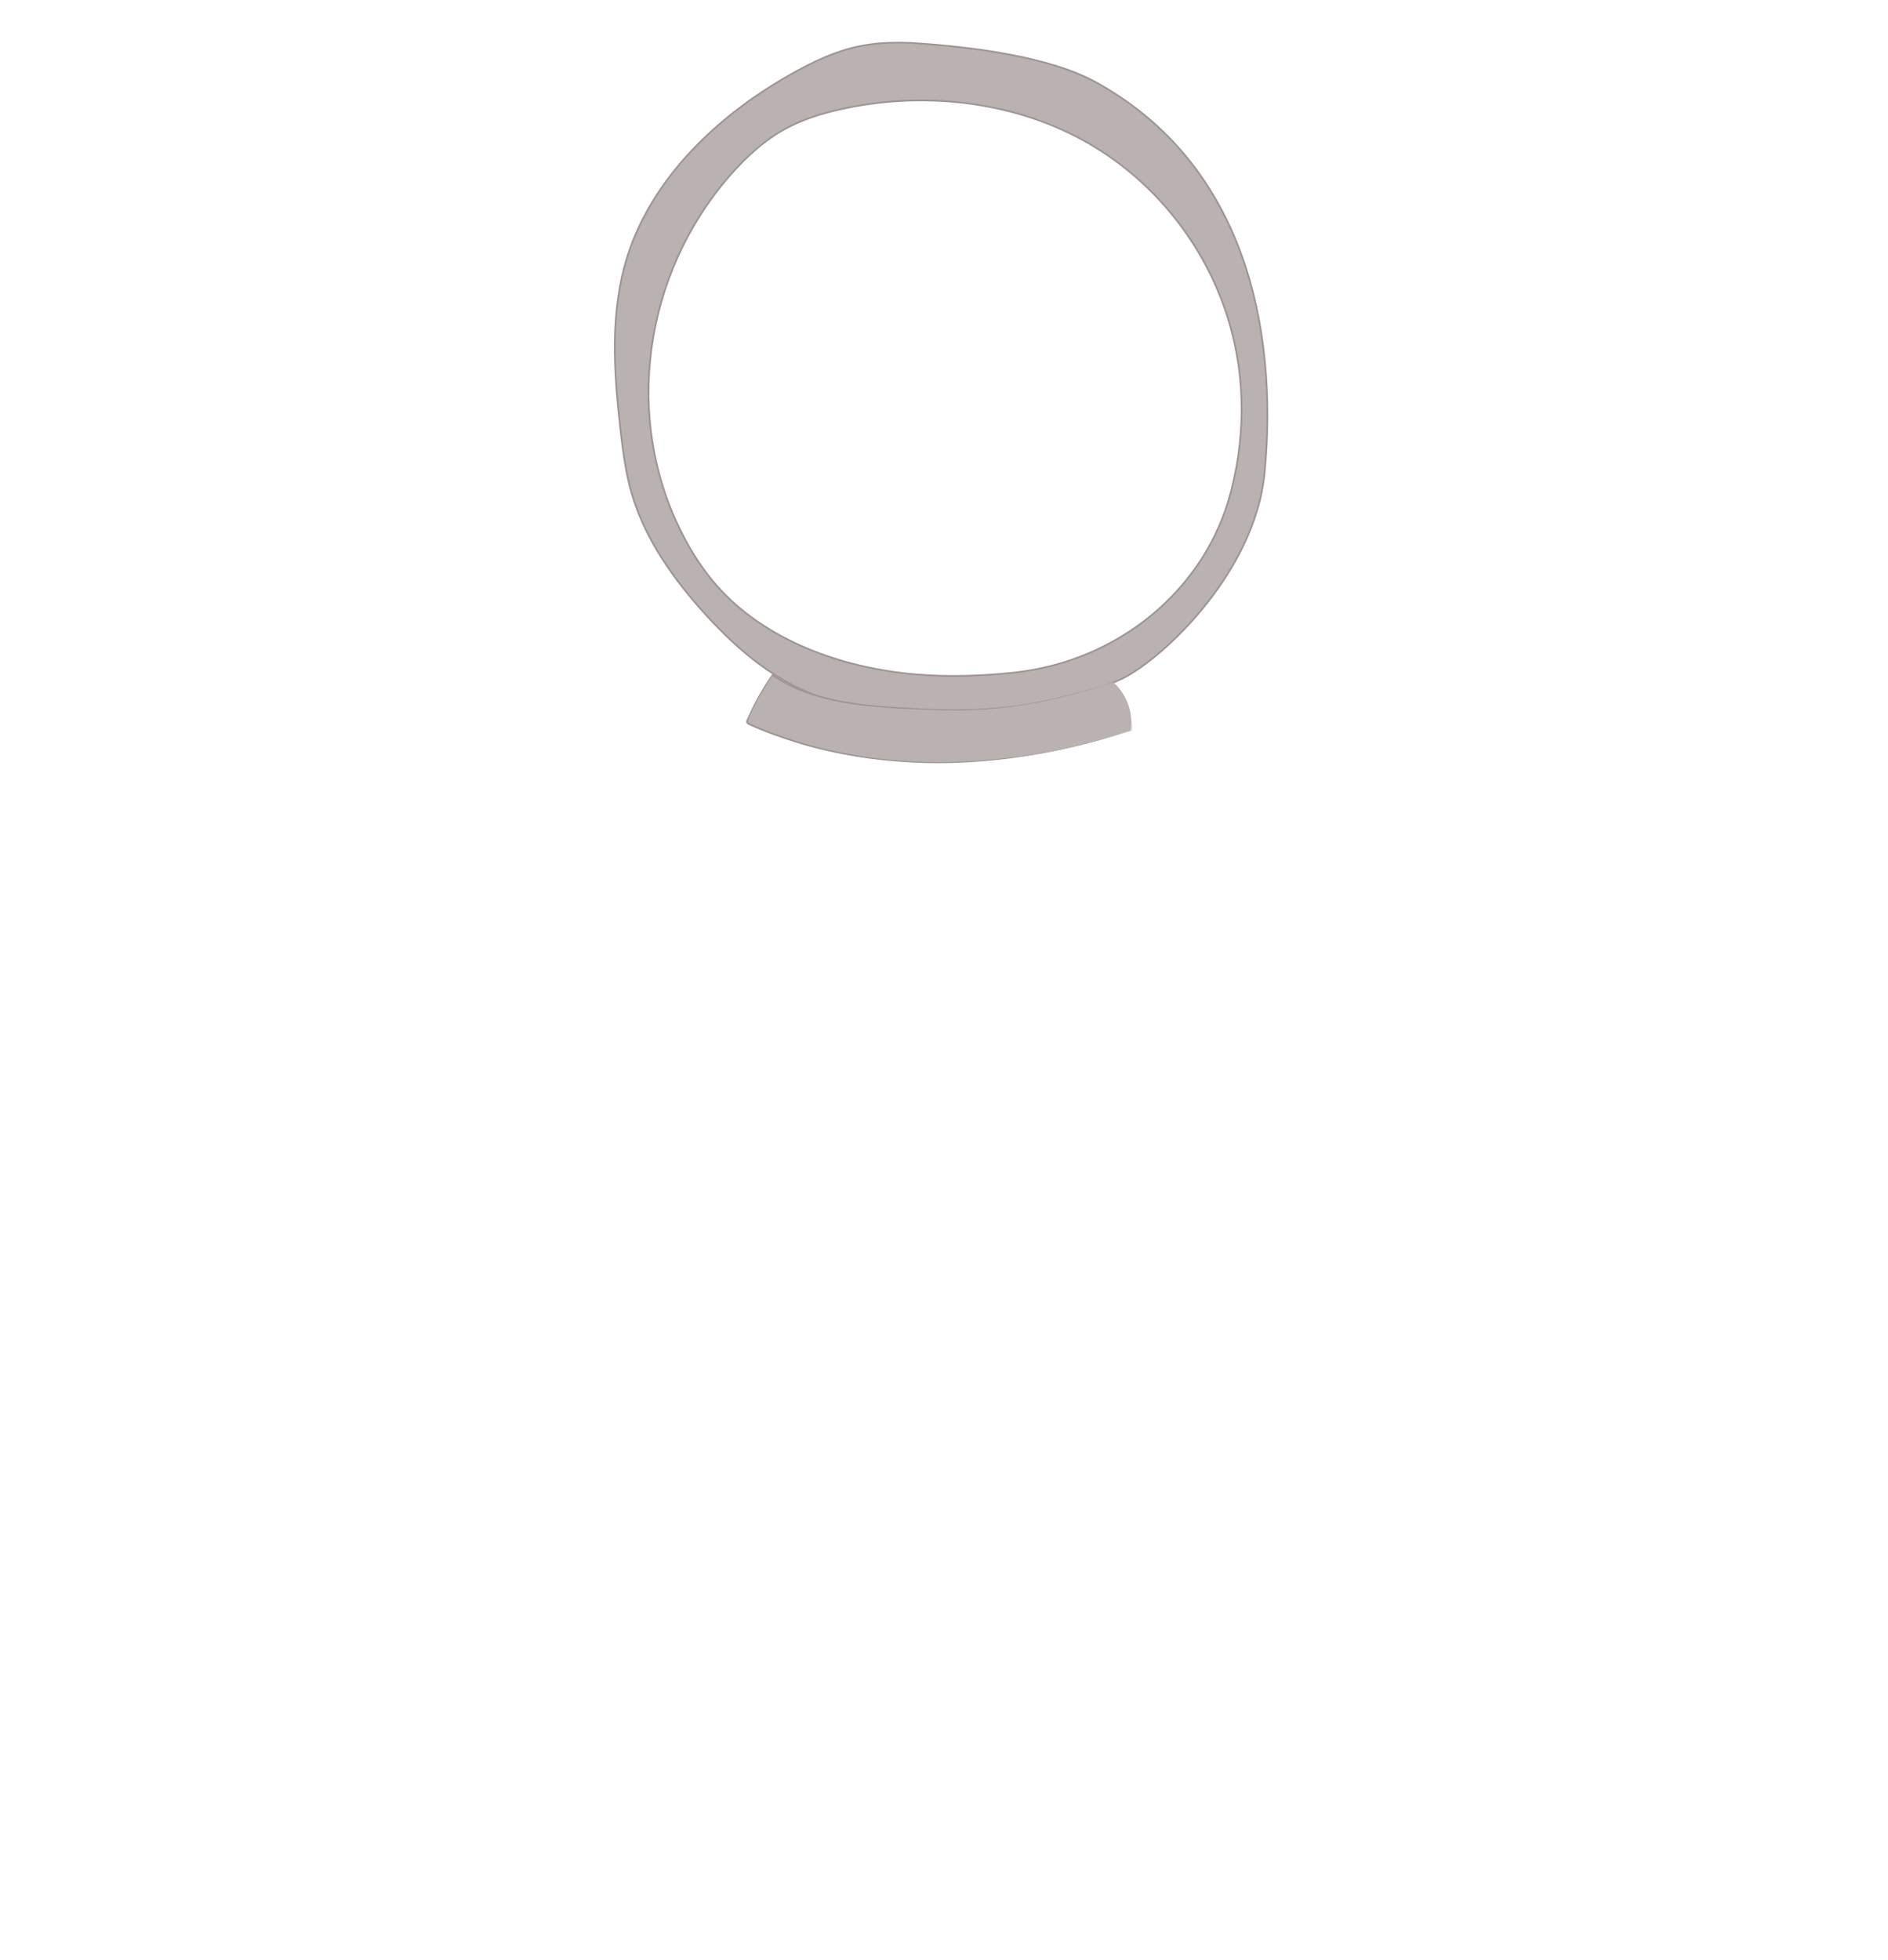 <?xml version="1.0" encoding="utf-8"?>
<!-- Generator: Adobe Illustrator 25.2.3, SVG Export Plug-In . SVG Version: 6.00 Build 0)  -->
<svg version="1.1" id="casque" xmlns="http://www.w3.org/2000/svg" xmlns:xlink="http://www.w3.org/1999/xlink" x="0px" y="0px"
	 viewBox="0 0 553 574" style="enable-background:new 0 0 553 574;" xml:space="preserve">
<style type="text/css">
	.st0{fill:none;}
	.st1{fill:#BAB1B1;stroke:#9F9495;stroke-width:0.5;stroke-miterlimit:10;}
	.st2{fill:#BAB1B1;}
	.st3{fill:#9F9495;}
</style>
<g id="cadre_8_">
	<rect x="0" class="st0" width="553" height="574"/>
</g>
<g id="casque_1_">
	<g>
		<path class="st1" d="M321.2,24.2c-13.7-7.6-36.3-10.4-52.4-11.5c-5.6-0.4-11.4-0.3-16.9,0.8c-7,1.4-13.5,4.5-19.6,7.9
			C210,33.8,191,52.3,183.8,75c-5.2,16.4-4,33.7-2.1,50.6c0.8,6.7,1.6,13.4,3.6,19.8c3.9,12.8,12,24.2,21.2,34.4
			c7.3,8,15.5,15.5,25.4,20.7c18.8,9.8,41.9,10.3,63.6,8c12.3-1.3,20.7-4.5,32-9.2c11.3-4.7,40-30.7,42.9-60.8
			C374.5,95.6,364.2,48,321.2,24.2z M360.6,143.8c-7.4,29-33.2,50-63.8,53.2c-9.5,1-19.1,1.3-28.6,0.5
			c-22.2-1.9-44.3-10.2-58.2-25.9c-4.2-4.8-7.6-10.1-10.4-15.7c-16.9-33.4-11.2-75.3,14.1-104.4c4.9-5.6,10.6-10.9,17.5-14.4
			c4.6-2.3,9.6-3.9,14.6-5c24-5.5,50.3-2.6,71.3,8.9c19.9,10.9,34.4,28.9,41.5,49C364.7,107.2,365.2,126,360.6,143.8z"/>
	</g>
	<g>
		<path class="st2" d="M326.1,199.8c3.9,3.5,5.9,9,5.1,14.2c-18.1,5.8-37,9.3-56.1,9.4s-38.2-3.4-55.5-11.1
			c-0.4-0.2-0.8-0.4-0.9-0.7c-0.1-0.3,0-0.7,0.2-1c1.9-4.5,4.3-8.8,7.1-12.8c11,7.5,25.1,9,38.5,9.7c7.6,0.4,15.3,0.7,23,0.3
			C300.4,206.9,313.2,204,326.1,199.8z"/>
		<path class="st3" d="M326.1,199.8c3.9,3.5,6,9,5.2,14.2l0,0l0,0c-10.4,3.4-21,6-31.8,7.6c-10.8,1.6-21.8,2.3-32.7,1.7
			c-10.9-0.6-21.8-2.3-32.3-5.4c-5.2-1.6-10.4-3.4-15.4-5.7c-0.2-0.1-0.3-0.2-0.4-0.4c-0.1-0.2-0.2-0.4-0.1-0.6
			c0.1-0.4,0.2-0.7,0.4-1c0.3-0.6,0.6-1.2,0.9-1.9c0.6-1.2,1.2-2.5,1.9-3.7c1.3-2.4,2.7-4.7,4.3-7l0.1-0.2l0.2,0.1
			c3.5,2.4,7.4,4.2,11.5,5.6c4.1,1.3,8.2,2.2,12.5,2.8c4.2,0.6,8.5,1,12.8,1.2c4.3,0.3,8.5,0.5,12.8,0.6c8.5,0.2,17.1-0.3,25.6-1.7
			C309.7,204.6,318,202.4,326.1,199.8z M326.1,199.8c-8.1,2.7-16.4,5-24.8,6.4c-8.4,1.5-17,2-25.6,1.8c-4.3-0.1-8.6-0.3-12.8-0.5
			c-4.3-0.3-8.5-0.6-12.8-1.2c-4.2-0.6-8.5-1.5-12.5-2.8c-4.1-1.3-8-3.2-11.6-5.6l0.3-0.1c-1.5,2.2-3,4.6-4.3,7
			c-0.6,1.2-1.3,2.4-1.8,3.6c-0.3,0.6-0.6,1.2-0.8,1.9c-0.1,0.3-0.3,0.6-0.3,0.9c0,0.3,0.1,0.5,0.4,0.6c4.9,2.3,10.1,4.1,15.3,5.7
			c10.4,3.1,21.3,4.9,32.2,5.5c10.9,0.6,21.8-0.1,32.6-1.6c10.8-1.6,21.4-4.2,31.8-7.4l0,0C332,208.8,330,203.3,326.1,199.8z"/>
	</g>
</g>
</svg>
